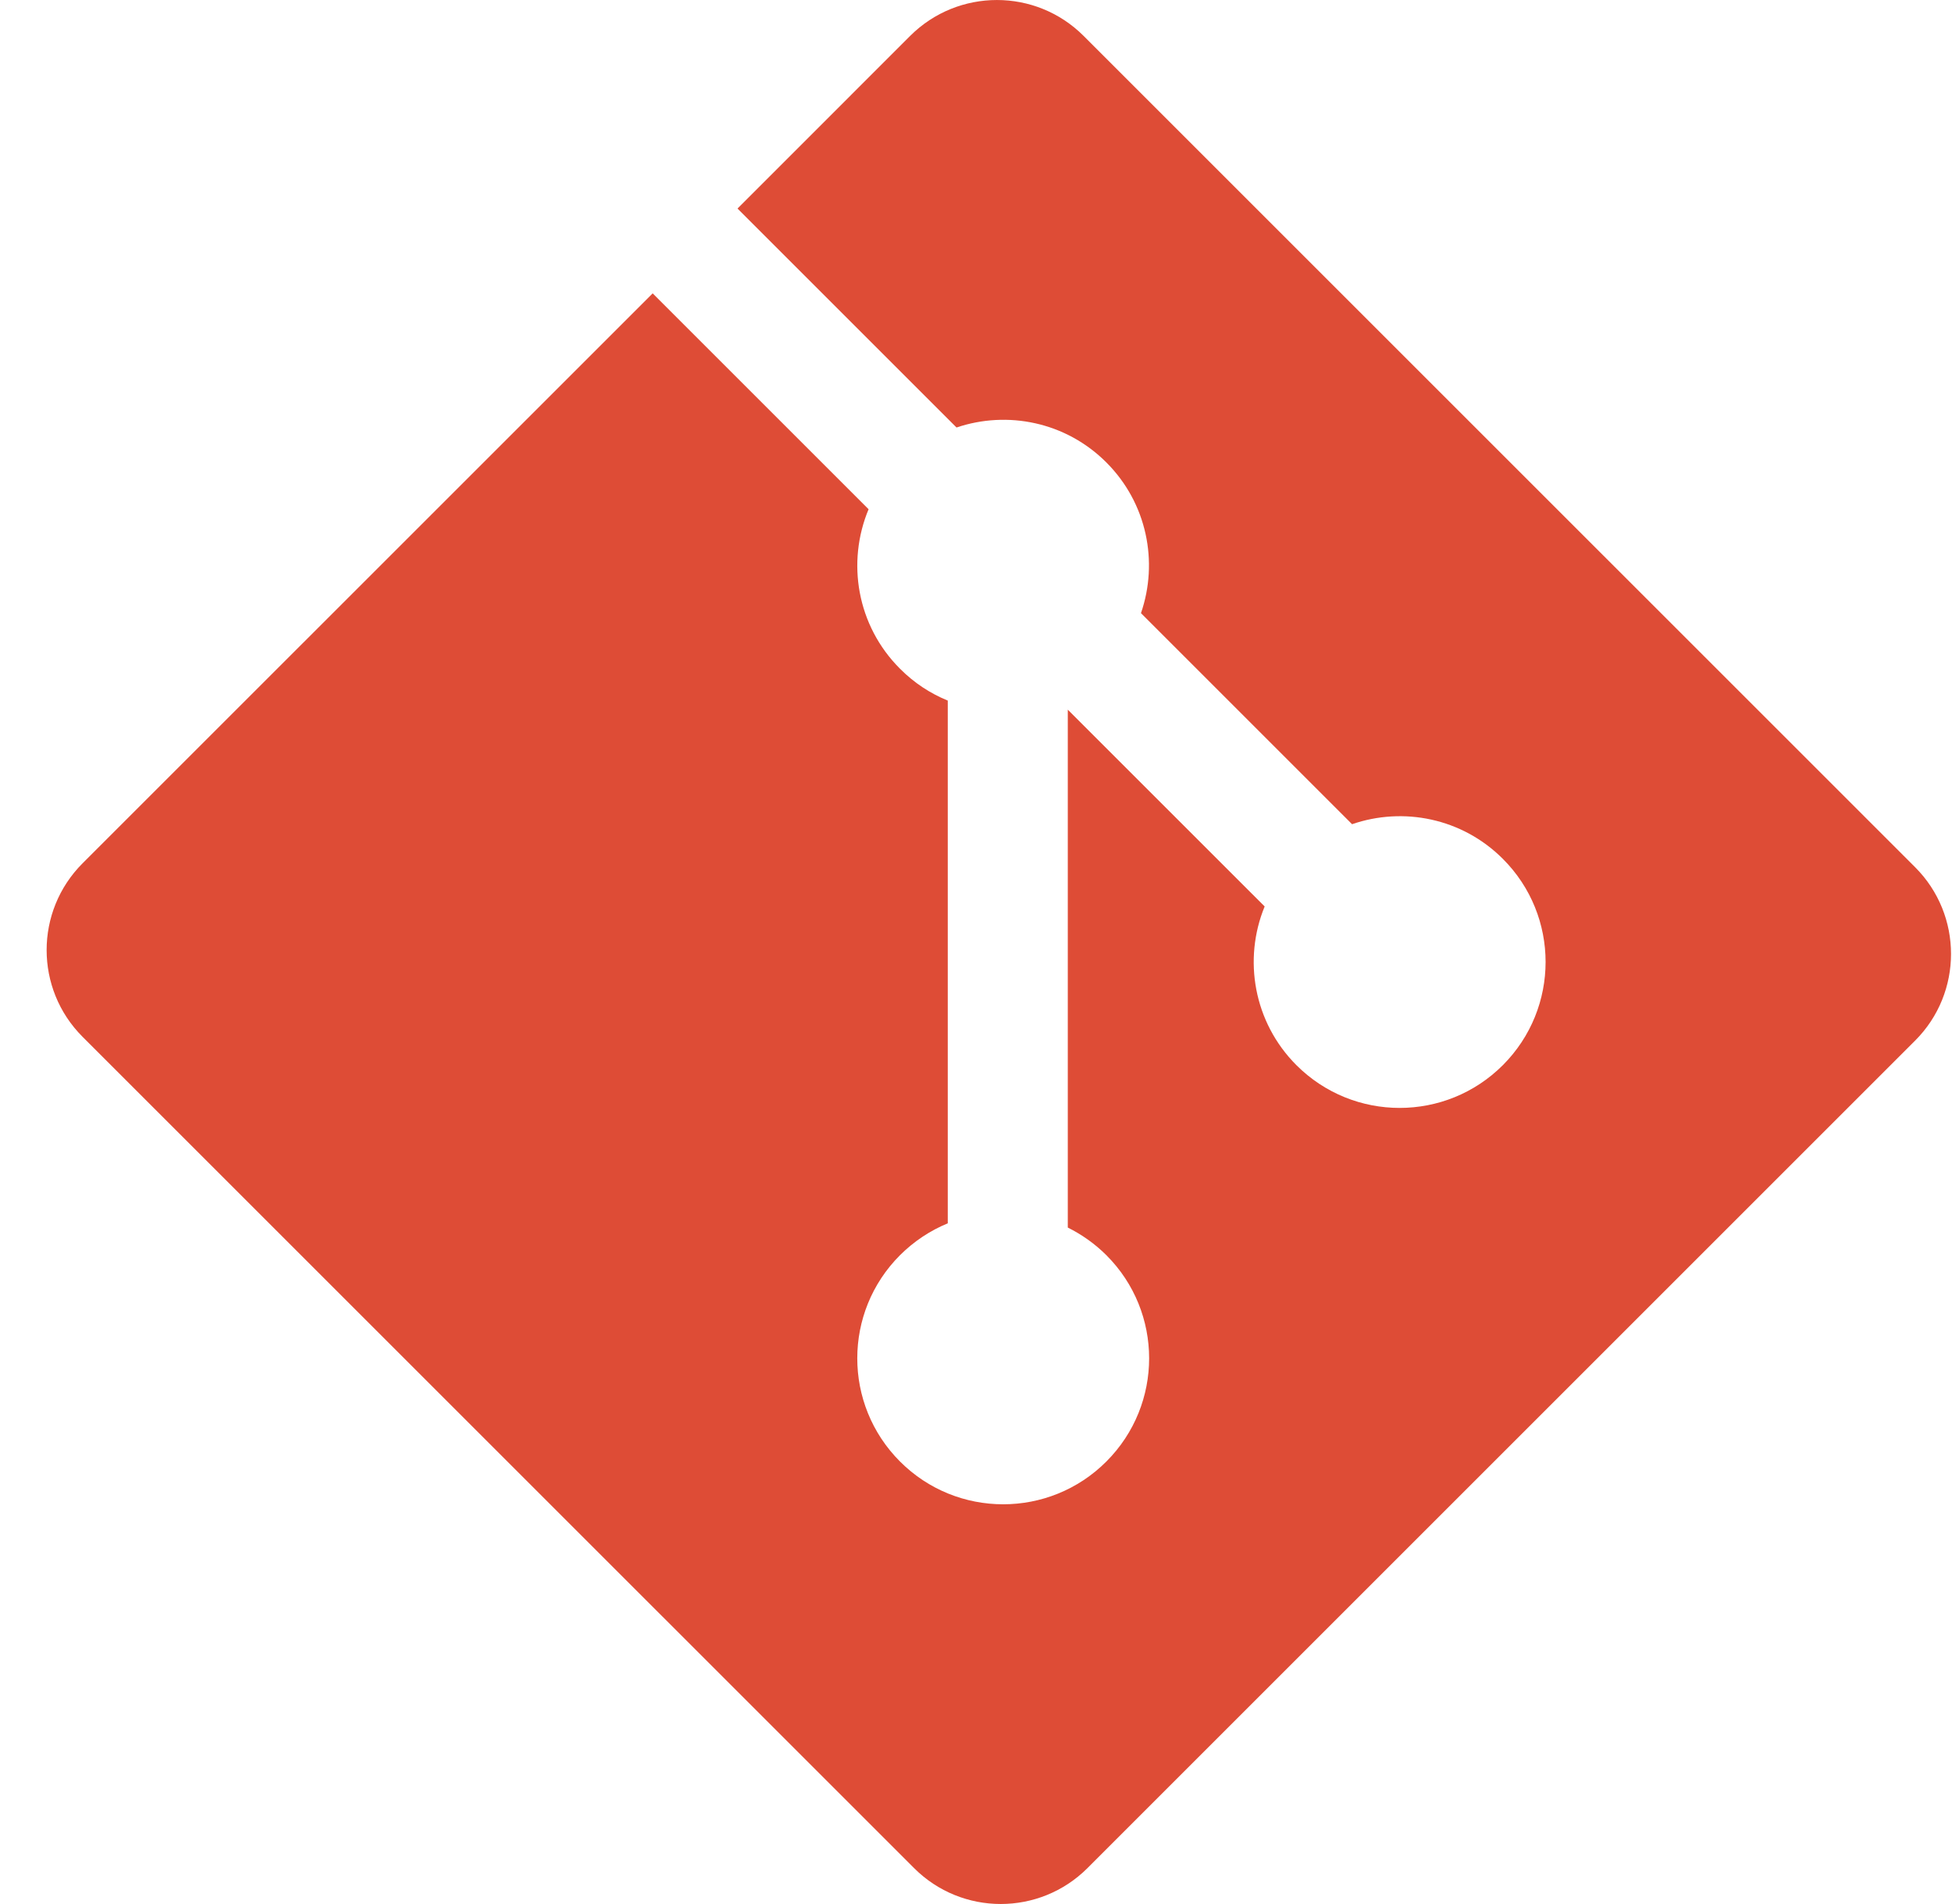 <svg width="41" height="40" viewBox="0 0 41 40" fill="none" xmlns="http://www.w3.org/2000/svg">
<g clip-path="url(#clip0_10_633)">
<path d="M40.225 18.218L22.76 0.754C21.755 -0.251 20.124 -0.251 19.117 0.754L15.491 4.381L20.091 8.981C21.16 8.62 22.386 8.862 23.238 9.715C24.095 10.572 24.335 11.809 23.965 12.881L28.399 17.315C29.472 16.945 30.709 17.185 31.566 18.043C32.763 19.239 32.763 21.179 31.566 22.377C30.368 23.575 28.428 23.575 27.23 22.377C26.33 21.476 26.107 20.153 26.563 19.043L22.428 14.909L22.428 25.789C22.72 25.934 22.995 26.127 23.238 26.369C24.436 27.566 24.436 29.506 23.238 30.704C22.041 31.902 20.1 31.902 18.904 30.704C17.707 29.506 17.707 27.566 18.904 26.369C19.2 26.074 19.542 25.85 19.907 25.7V14.718C19.542 14.569 19.2 14.347 18.904 14.049C17.997 13.143 17.779 11.812 18.244 10.698L13.709 6.163L1.734 18.137C0.728 19.144 0.728 20.775 1.734 21.781L19.199 39.245C20.204 40.251 21.835 40.251 22.842 39.245L40.225 21.862C41.231 20.856 41.231 19.224 40.225 18.218Z" fill="#DE4C36"/>
</g>
<defs>
<clipPath id="clip0_10_633">
<rect width="40" height="40" fill="white" transform="translate(0.979)"/>
</clipPath>
</defs>
</svg>
